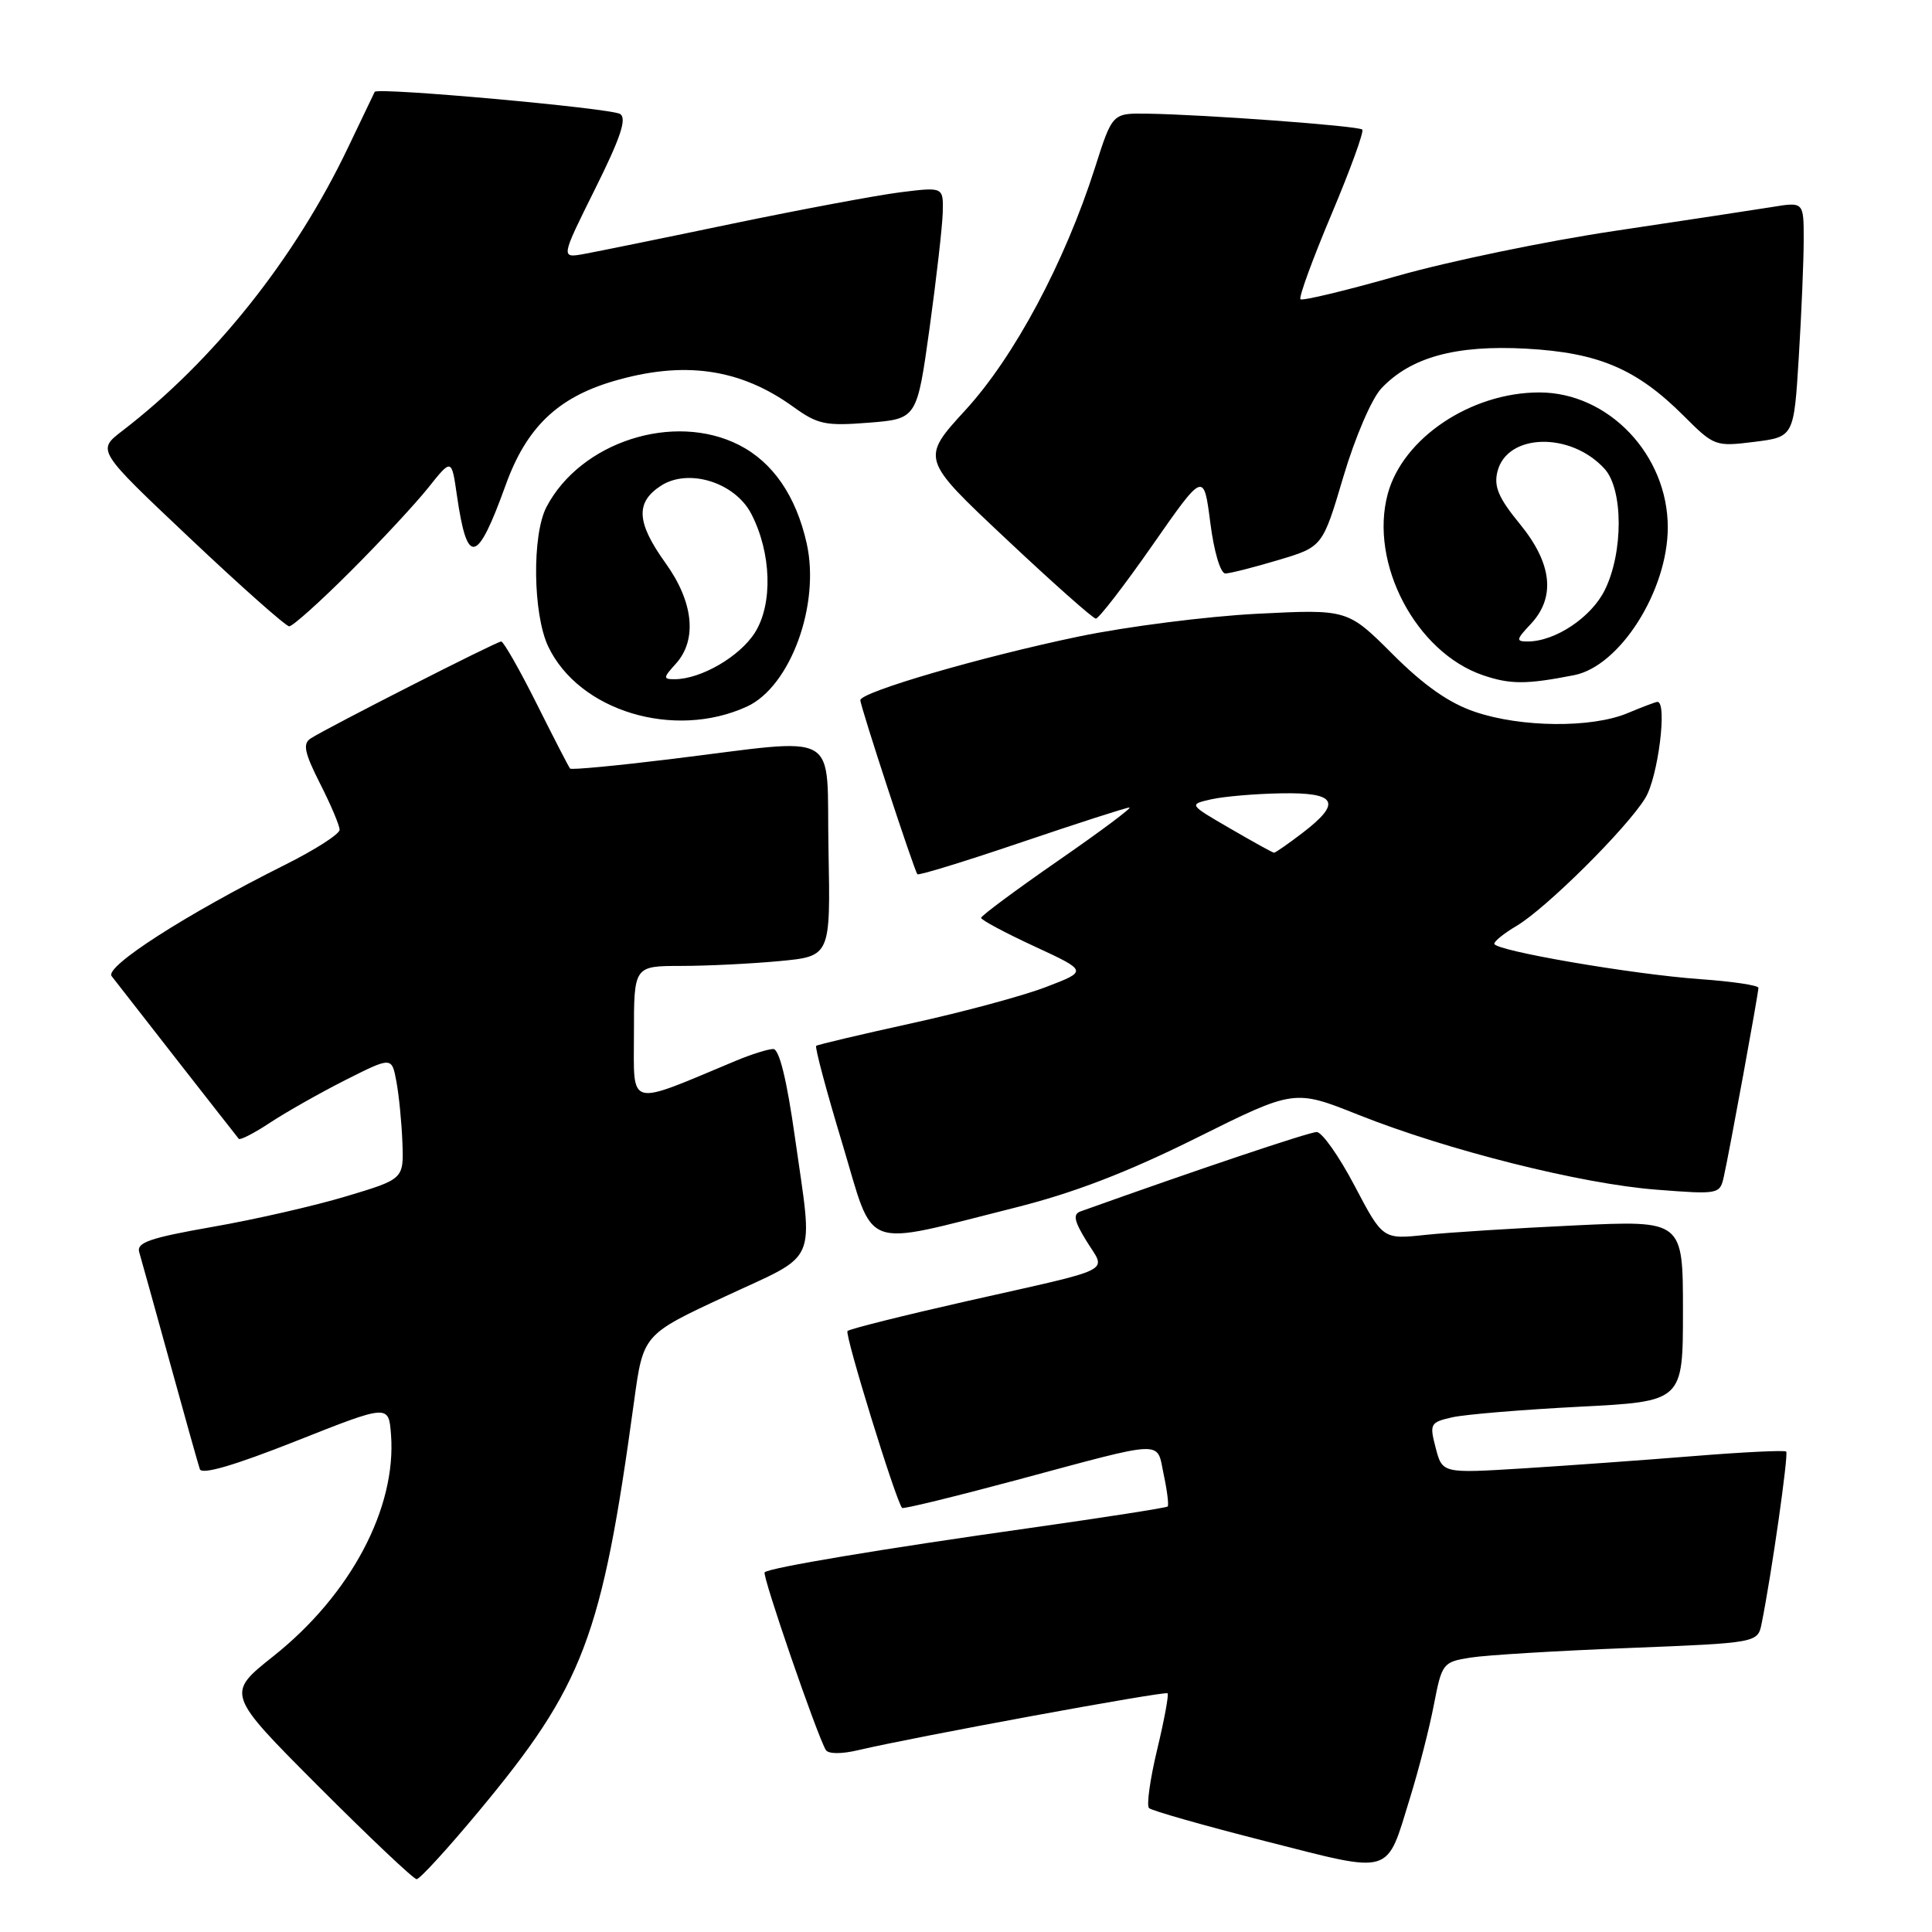 <?xml version="1.0" encoding="UTF-8" standalone="no"?>
<!DOCTYPE svg PUBLIC "-//W3C//DTD SVG 1.1//EN" "http://www.w3.org/Graphics/SVG/1.1/DTD/svg11.dtd" >
<svg xmlns="http://www.w3.org/2000/svg" xmlns:xlink="http://www.w3.org/1999/xlink" version="1.1" viewBox="0 0 256 256">
 <g >
 <path fill="currentColor"
d=" M 63.41 240.04 C 77.34 223.30 79.74 216.99 84.02 185.67 C 85.23 176.83 85.23 176.83 96.12 171.77 C 108.61 165.95 107.76 167.89 105.34 150.75 C 104.26 143.09 103.26 139.00 102.46 139.00 C 101.79 139.00 99.59 139.69 97.57 140.53 C 82.95 146.64 84.00 146.92 84.00 136.99 C 84.00 128.00 84.00 128.00 90.25 127.99 C 93.69 127.99 99.55 127.70 103.28 127.35 C 110.05 126.71 110.05 126.71 109.78 112.61 C 109.46 96.38 111.93 97.78 88.67 100.61 C 81.62 101.47 75.71 102.03 75.54 101.84 C 75.37 101.65 73.38 97.79 71.11 93.25 C 68.84 88.71 66.72 85.00 66.41 85.00 C 65.80 85.00 43.36 96.43 41.16 97.85 C 40.09 98.55 40.34 99.73 42.41 103.83 C 43.84 106.64 45.00 109.39 45.00 109.95 C 45.00 110.52 41.74 112.61 37.75 114.60 C 24.64 121.15 13.84 128.09 14.79 129.34 C 15.66 130.48 31.01 150.13 31.64 150.90 C 31.81 151.11 33.69 150.15 35.80 148.75 C 37.91 147.36 42.40 144.82 45.77 143.11 C 51.91 140.02 51.91 140.02 52.52 143.28 C 52.86 145.08 53.22 148.72 53.32 151.39 C 53.50 156.23 53.50 156.23 45.90 158.51 C 41.72 159.77 33.73 161.60 28.14 162.57 C 19.84 164.03 18.06 164.64 18.45 165.93 C 18.70 166.79 20.53 173.35 22.50 180.50 C 24.47 187.65 26.26 194.03 26.48 194.67 C 26.74 195.44 31.03 194.19 39.19 190.96 C 51.50 186.08 51.50 186.08 51.81 190.08 C 52.56 199.82 46.46 211.32 36.23 219.45 C 29.96 224.43 29.96 224.43 42.22 236.72 C 48.96 243.47 54.80 249.00 55.21 249.00 C 55.62 249.00 59.31 244.97 63.41 240.04 Z  M 186.84 238.21 C 187.98 234.52 189.41 228.97 190.00 225.87 C 191.06 220.39 191.19 220.22 194.85 219.64 C 196.91 219.31 206.32 218.74 215.76 218.37 C 232.91 217.69 232.91 217.69 233.43 215.10 C 234.74 208.63 237.01 192.68 236.68 192.34 C 236.47 192.14 230.95 192.41 224.40 192.94 C 217.86 193.47 207.69 194.20 201.81 194.57 C 191.12 195.23 191.12 195.23 190.24 191.87 C 189.40 188.66 189.50 188.47 192.43 187.80 C 194.12 187.42 201.69 186.79 209.25 186.40 C 223.00 185.70 223.00 185.70 223.00 173.70 C 223.00 161.70 223.00 161.70 208.75 162.37 C 200.91 162.74 191.96 163.30 188.87 163.63 C 183.23 164.23 183.23 164.23 179.49 157.12 C 177.43 153.20 175.17 150.00 174.47 150.00 C 173.47 150.00 158.28 155.11 143.17 160.52 C 142.14 160.89 142.33 161.80 144.00 164.50 C 146.58 168.67 148.09 167.91 128.15 172.40 C 119.71 174.31 112.58 176.09 112.30 176.37 C 111.89 176.78 118.67 198.77 119.53 199.81 C 119.67 199.98 126.47 198.32 134.64 196.13 C 154.75 190.73 153.22 190.79 154.20 195.40 C 154.66 197.55 154.89 199.44 154.72 199.62 C 154.54 199.79 146.32 201.07 136.45 202.47 C 116.95 205.22 101.93 207.73 101.32 208.34 C 100.95 208.72 108.30 230.06 109.43 231.89 C 109.76 232.42 111.53 232.43 113.74 231.90 C 121.12 230.16 154.38 224.04 154.71 224.37 C 154.89 224.56 154.27 227.92 153.33 231.83 C 152.39 235.75 151.90 239.24 152.25 239.58 C 152.59 239.92 159.54 241.90 167.69 243.97 C 184.72 248.30 183.63 248.63 186.84 238.21 Z  M 134.50 160.02 C 142.27 158.07 149.33 155.36 158.50 150.80 C 171.50 144.33 171.50 144.33 180.00 147.72 C 191.80 152.42 209.54 156.88 219.51 157.64 C 227.76 158.28 227.90 158.25 228.42 155.89 C 229.17 152.54 233.00 131.63 233.00 130.89 C 233.00 130.56 229.51 130.04 225.25 129.74 C 216.26 129.10 198.00 125.96 198.00 125.05 C 198.00 124.71 199.32 123.65 200.93 122.70 C 204.86 120.38 215.58 109.74 218.02 105.73 C 219.70 102.97 220.96 93.00 219.62 93.00 C 219.41 93.00 217.63 93.67 215.65 94.50 C 210.90 96.49 201.54 96.40 195.43 94.32 C 192.00 93.16 188.68 90.83 184.53 86.68 C 178.56 80.72 178.56 80.72 166.53 81.33 C 159.91 81.67 149.32 83.02 143.00 84.33 C 130.06 87.02 114.00 91.70 114.00 92.78 C 114.00 93.60 121.12 115.32 121.56 115.84 C 121.72 116.03 127.94 114.12 135.39 111.59 C 142.83 109.07 149.25 107.00 149.65 107.00 C 150.06 107.00 145.80 110.18 140.19 114.06 C 134.59 117.94 130.00 121.35 130.00 121.62 C 130.00 121.90 133.18 123.60 137.07 125.40 C 144.13 128.67 144.13 128.67 138.61 130.78 C 135.58 131.95 127.56 134.11 120.80 135.59 C 114.03 137.08 108.34 138.42 108.15 138.58 C 107.95 138.74 109.50 144.55 111.60 151.49 C 115.97 166.00 113.83 165.20 134.50 160.02 Z  M 98.96 93.63 C 104.73 90.99 108.71 80.12 106.89 72.00 C 105.48 65.71 102.41 61.25 97.94 58.97 C 89.29 54.56 76.91 58.55 72.40 67.20 C 70.48 70.91 70.61 81.38 72.64 85.66 C 76.71 94.22 89.32 98.04 98.96 93.63 Z  M 208.59 89.46 C 214.65 88.26 220.97 78.29 220.99 69.91 C 221.01 60.28 213.14 52.00 203.97 52.00 C 194.91 52.00 185.87 58.05 183.88 65.46 C 181.41 74.63 187.62 86.44 196.50 89.47 C 200.13 90.71 202.27 90.70 208.59 89.46 Z  M 46.40 75.75 C 50.40 71.76 55.05 66.75 56.75 64.62 C 59.84 60.74 59.84 60.74 60.54 65.62 C 61.91 75.09 63.20 74.81 67.02 64.23 C 69.74 56.69 73.85 52.72 81.17 50.54 C 90.57 47.75 98.04 48.80 105.12 53.91 C 108.36 56.25 109.39 56.46 115.12 56.01 C 121.50 55.50 121.50 55.50 123.17 43.50 C 124.08 36.90 124.87 29.99 124.92 28.13 C 125.00 24.77 125.00 24.77 119.29 25.48 C 116.15 25.88 106.14 27.75 97.04 29.64 C 87.94 31.54 79.10 33.34 77.40 33.65 C 74.29 34.21 74.29 34.21 78.85 25.04 C 82.25 18.21 83.09 15.68 82.16 15.10 C 80.92 14.33 49.98 11.54 49.65 12.17 C 49.56 12.35 47.98 15.65 46.14 19.50 C 39.11 34.25 28.33 47.79 16.17 57.12 C 12.84 59.68 12.84 59.68 25.17 71.32 C 31.95 77.73 37.87 82.98 38.32 82.99 C 38.78 82.99 42.41 79.74 46.40 75.75 Z  M 152.70 72.25 C 159.50 62.50 159.50 62.50 160.37 69.25 C 160.86 73.12 161.72 75.99 162.37 75.99 C 162.99 75.98 166.14 75.18 169.38 74.21 C 175.25 72.46 175.25 72.46 178.00 63.18 C 179.55 57.96 181.75 52.83 183.03 51.47 C 186.92 47.33 192.90 45.69 202.23 46.20 C 211.84 46.73 216.88 48.88 223.14 55.14 C 227.12 59.12 227.31 59.19 232.45 58.55 C 237.70 57.89 237.70 57.89 238.35 47.29 C 238.71 41.46 239.00 34.45 239.00 31.72 C 239.00 26.74 239.00 26.74 234.75 27.44 C 232.41 27.82 223.07 29.23 214.00 30.59 C 204.93 31.94 191.93 34.63 185.13 36.57 C 178.33 38.51 172.56 39.89 172.32 39.65 C 172.07 39.41 173.92 34.35 176.42 28.42 C 178.92 22.49 180.76 17.43 180.51 17.17 C 180.02 16.68 159.53 15.17 151.95 15.06 C 147.39 15.00 147.39 15.00 145.08 22.25 C 141.07 34.79 134.40 47.27 127.94 54.32 C 122.01 60.79 122.01 60.79 133.26 71.36 C 139.44 77.18 144.82 81.95 145.20 81.97 C 145.59 81.98 148.96 77.61 152.70 72.25 Z  M 163.00 109.78 C 157.50 106.59 157.50 106.59 160.50 105.91 C 162.15 105.54 166.31 105.18 169.75 105.12 C 177.13 104.98 177.86 106.34 172.57 110.38 C 170.68 111.82 168.99 113.00 168.82 112.99 C 168.64 112.99 166.03 111.54 163.00 109.78 Z  M 89.55 87.95 C 92.41 84.79 91.90 79.78 88.20 74.63 C 84.34 69.25 84.17 66.59 87.55 64.38 C 91.19 61.99 97.38 63.90 99.55 68.09 C 102.22 73.25 102.43 80.01 100.04 83.81 C 98.03 87.00 92.87 90.00 89.38 90.00 C 87.85 90.00 87.86 89.81 89.55 87.95 Z  M 202.83 82.69 C 206.16 79.14 205.67 74.66 201.39 69.43 C 198.56 65.98 197.92 64.47 198.42 62.48 C 199.69 57.39 208.15 57.19 212.63 62.14 C 215.09 64.87 215.11 73.19 212.65 78.17 C 210.87 81.80 206.07 85.00 202.42 85.00 C 200.84 85.00 200.89 84.75 202.83 82.69 Z "/>
</g>
</svg>